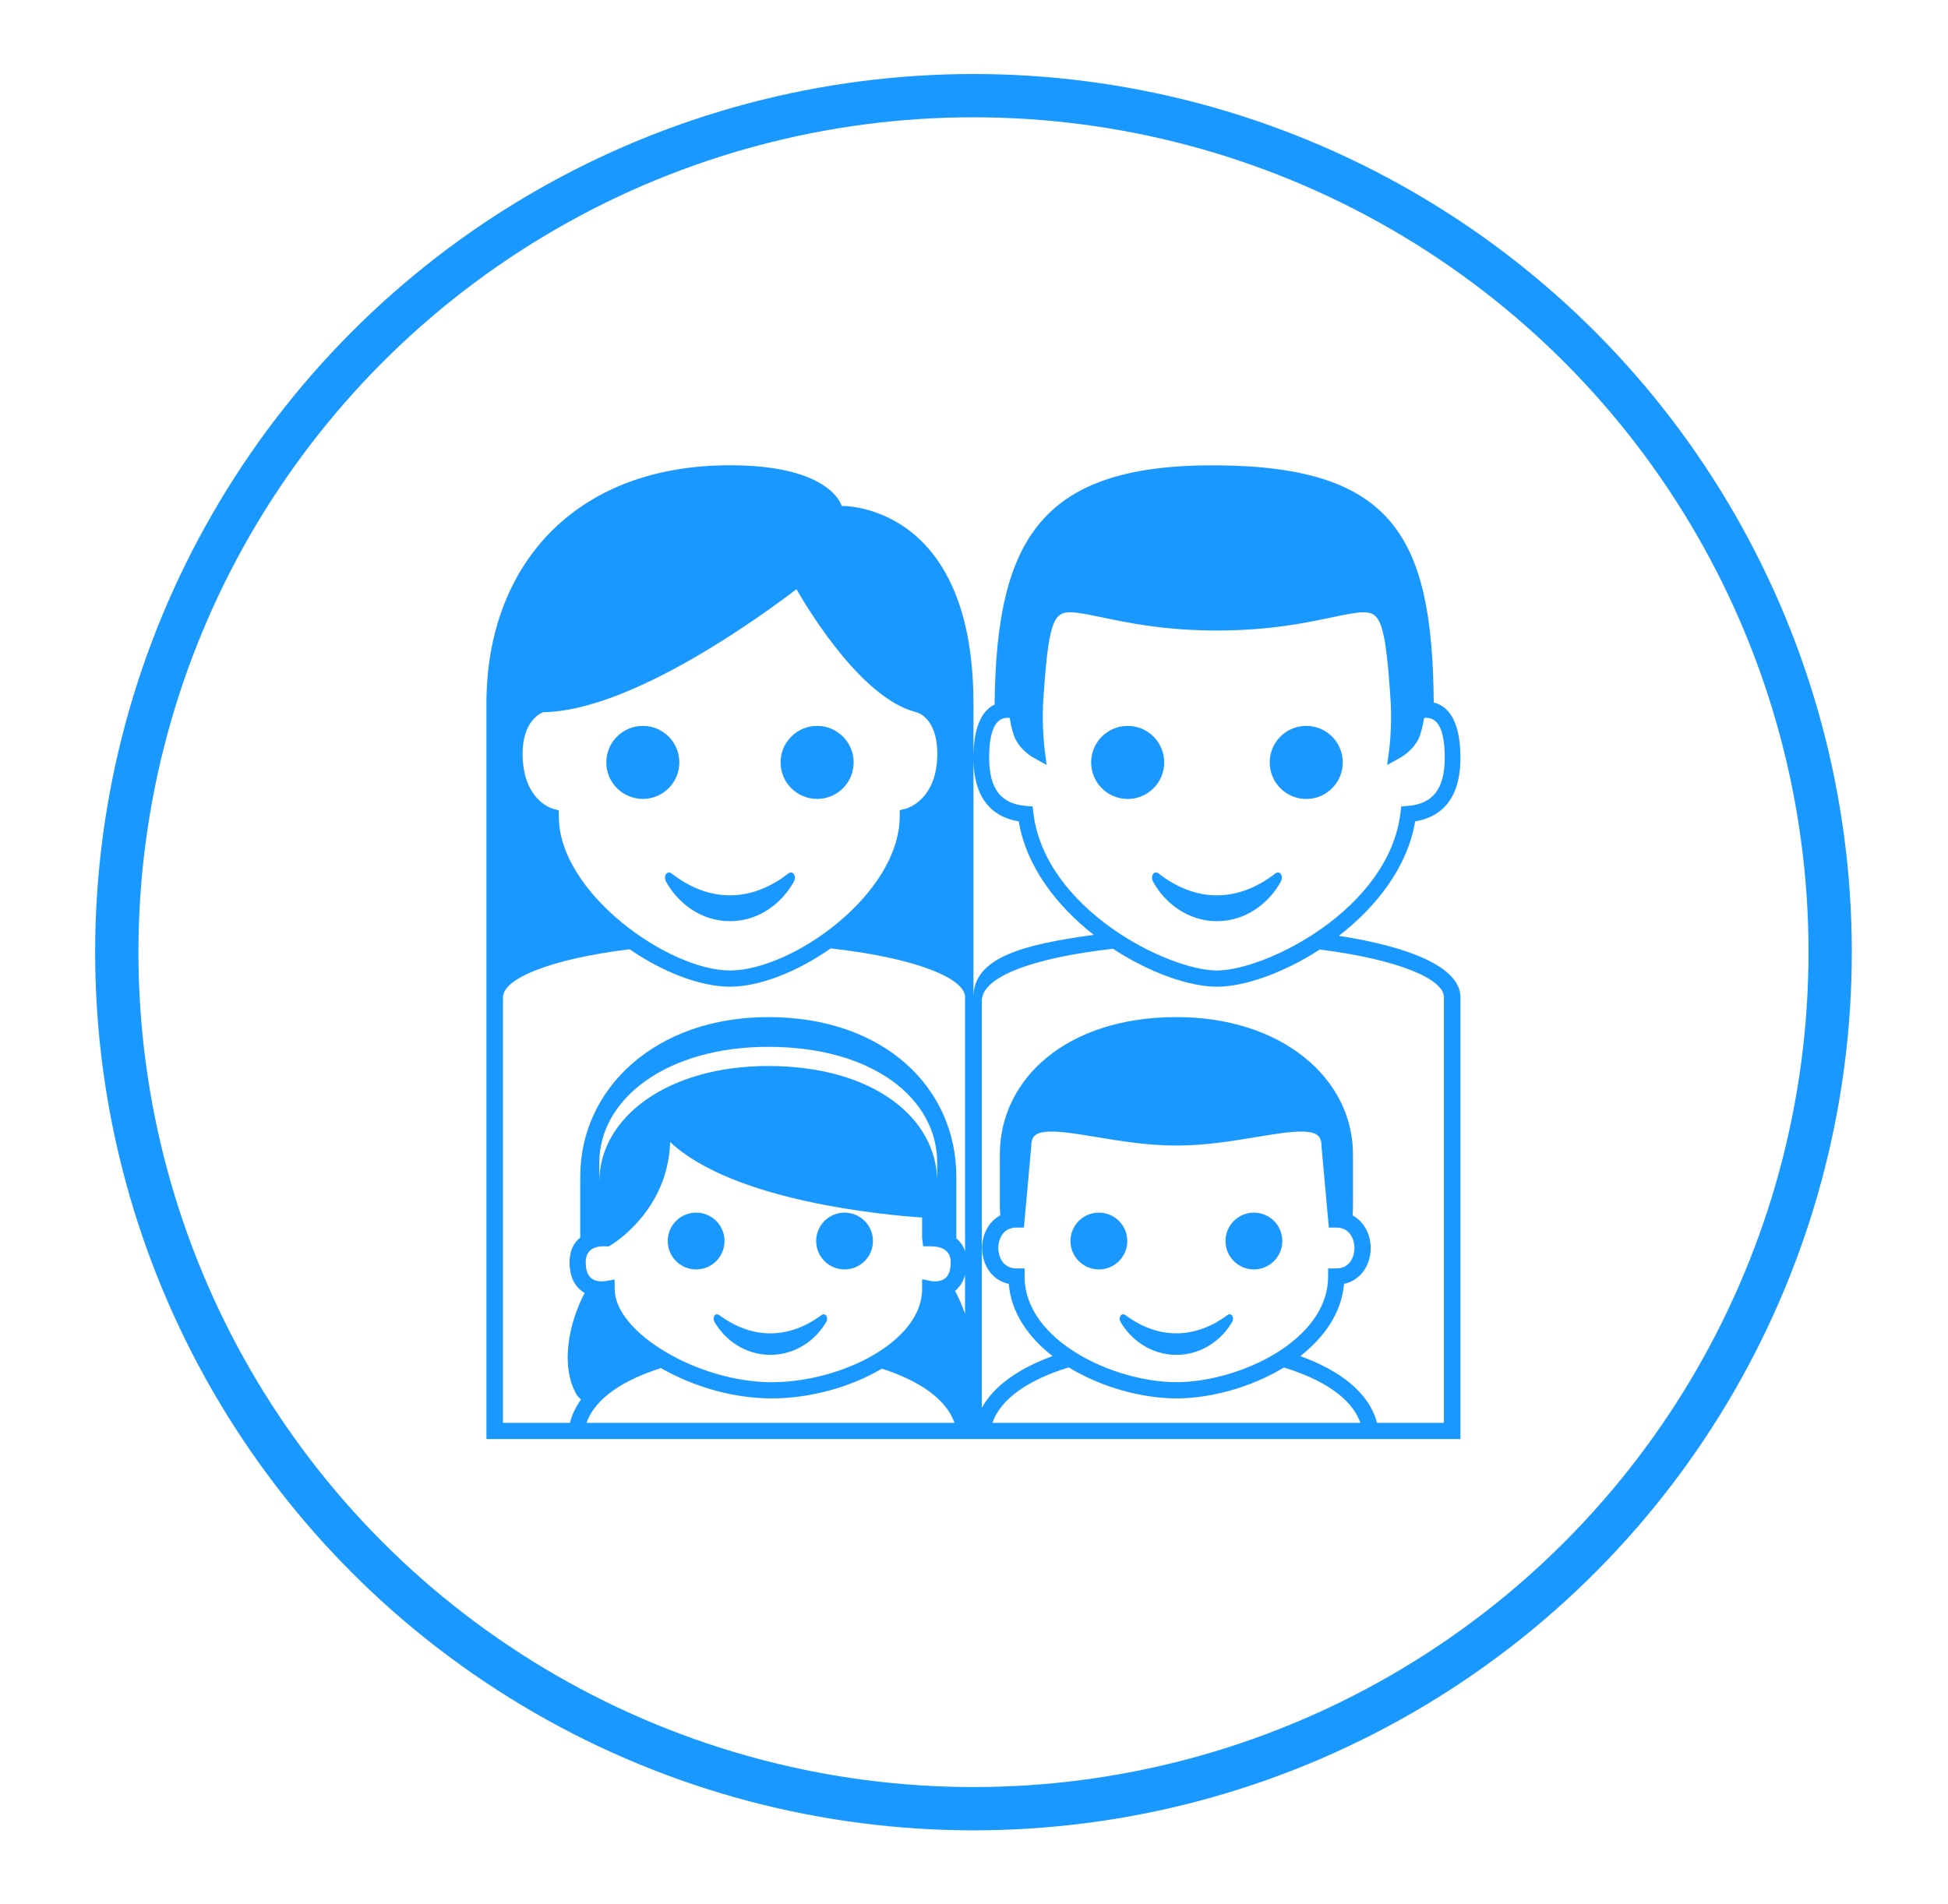 <svg width="45" height="44" viewBox="0 0 45 44" fill="none" xmlns="http://www.w3.org/2000/svg">
<circle cx="22.488" cy="22" r="19.79" stroke="#1998FF"/>
<path d="M30.928 21.623C31.787 20.958 32.51 20.046 32.691 18.978C33.198 18.895 33.737 18.56 33.737 17.508C33.737 16.577 33.402 16.299 33.12 16.231C33.09 12.418 32.19 10.791 28.155 10.752C24.086 10.711 23.014 12.408 22.976 16.277C22.73 16.397 22.487 16.716 22.487 17.508C22.487 18.56 23.026 18.895 23.533 18.978C23.712 20.034 24.42 20.936 25.266 21.6C23.585 21.828 22.487 22.14 22.487 23.041V16.252C22.487 11.603 19.442 11.69 19.442 11.69C19.442 11.69 19.213 10.75 16.863 10.75C13.223 10.75 11.237 13.125 11.237 16.252V33.25H33.737V23.041C33.737 22.343 32.544 21.871 30.928 21.623ZM13.956 28.795L14.054 28.802L14.106 28.772C14.121 28.764 15.433 27.991 15.481 26.387C16.943 27.759 20.456 28.074 21.301 28.131V28.61L21.326 28.797H21.513C21.68 28.797 21.962 28.845 21.962 29.163C21.962 29.465 21.845 29.606 21.593 29.606C21.554 29.606 21.527 29.601 21.523 29.601L21.301 29.558V29.785C21.301 30.996 19.432 31.936 17.825 31.936C16.131 31.936 14.2 30.79 14.2 29.785L14.198 29.563L13.979 29.601C13.974 29.602 13.946 29.606 13.907 29.606C13.65 29.606 13.531 29.465 13.531 29.164C13.532 28.918 13.674 28.795 13.956 28.795ZM13.844 27.31V26.866C13.844 25.381 15.411 24.187 17.747 24.187C20.162 24.187 21.65 25.381 21.65 26.866V27.31C21.65 25.825 20.162 24.63 17.747 24.63C15.411 24.63 13.844 25.825 13.844 27.31V27.31ZM15.269 31.61C16.002 32.031 16.925 32.31 17.825 32.31C18.71 32.31 19.645 32.053 20.373 31.623C21.214 31.894 21.853 32.312 22.05 32.875H13.55C13.749 32.303 14.408 31.881 15.269 31.61V31.61ZM22.293 30.356C22.228 30.169 22.15 29.989 22.062 29.825C22.166 29.743 22.247 29.621 22.293 29.459V30.356V30.356ZM12.547 16.455C14.588 16.432 17.634 14.198 18.398 13.613C18.758 14.236 19.946 16.142 21.155 16.452C21.16 16.453 21.652 16.553 21.652 17.415C21.652 18.48 20.955 18.676 20.927 18.684L20.785 18.719L20.784 18.865C20.774 20.665 18.295 22.423 16.863 22.423C15.446 22.423 12.909 20.631 12.909 18.866L12.907 18.723L12.77 18.685C12.741 18.677 12.073 18.48 12.073 17.415C12.073 16.683 12.459 16.489 12.547 16.455V16.455ZM11.619 32.875V23.041C11.619 22.608 12.732 22.154 14.544 21.933C15.321 22.466 16.185 22.798 16.863 22.798C17.542 22.798 18.411 22.458 19.19 21.913C21.106 22.125 22.294 22.594 22.294 23.041V28.91C22.257 28.794 22.186 28.691 22.092 28.613V27.189C22.092 25.145 20.436 23.5 17.747 23.5C15.147 23.5 13.404 25.145 13.404 27.189V28.594C13.257 28.711 13.157 28.894 13.157 29.163C13.157 29.536 13.306 29.757 13.505 29.874C13.137 30.582 12.94 31.555 13.317 32.218C13.335 32.251 13.373 32.293 13.422 32.337C13.301 32.502 13.216 32.682 13.166 32.875H11.619ZM23.872 18.785L23.853 18.633L23.705 18.621C23.121 18.577 22.85 18.223 22.85 17.508C22.85 16.895 22.992 16.585 23.273 16.585C23.29 16.585 23.307 16.586 23.325 16.588C23.361 16.81 23.405 16.972 23.459 17.079C23.589 17.341 23.836 17.484 23.864 17.5L24.178 17.675L24.13 17.309C24.093 16.968 24.081 16.625 24.094 16.282C24.213 14.399 24.328 14.147 24.719 14.147C24.899 14.147 25.145 14.199 25.457 14.264C26.067 14.392 26.902 14.568 28.112 14.568C29.322 14.568 30.157 14.392 30.767 14.264C31.079 14.199 31.325 14.147 31.505 14.147C31.896 14.147 32.01 14.399 32.13 16.282C32.15 16.874 32.094 17.305 32.093 17.309L32.044 17.676L32.359 17.5C32.387 17.484 32.633 17.341 32.765 17.079C32.817 16.973 32.861 16.811 32.898 16.588C33.218 16.553 33.374 16.859 33.374 17.508C33.374 18.222 33.102 18.577 32.518 18.621L32.37 18.633L32.351 18.785C32.081 21.011 29.239 22.423 28.112 22.423C26.985 22.423 24.143 21.011 23.872 18.785V18.785ZM23.482 29.307C23.15 29.307 23.061 29.011 23.061 28.835C23.061 28.66 23.15 28.363 23.482 28.363H23.653L23.822 26.497C23.822 26.264 23.895 26.145 24.297 26.145C24.565 26.145 24.916 26.203 25.323 26.271C25.878 26.363 26.509 26.468 27.175 26.468C27.841 26.468 28.471 26.363 29.027 26.271C29.434 26.203 29.786 26.145 30.054 26.145C30.456 26.145 30.53 26.263 30.53 26.513L30.697 28.363H30.868C31.2 28.363 31.289 28.659 31.289 28.834C31.289 29.01 31.2 29.307 30.868 29.307H30.68V29.494C30.68 30.984 28.604 31.935 27.174 31.935C25.745 31.935 23.669 30.984 23.669 29.494V29.307H23.482V29.307ZM27.175 32.31C27.963 32.31 28.902 32.057 29.659 31.596C30.543 31.866 31.222 32.293 31.425 32.875H22.925C23.127 32.293 23.804 31.865 24.689 31.594C25.447 32.056 26.386 32.31 27.175 32.31V32.31ZM33.356 32.875H31.81C31.63 32.178 30.952 31.664 30.037 31.333C30.591 30.899 30.99 30.337 31.048 29.664C31.453 29.578 31.664 29.205 31.664 28.835C31.664 28.532 31.519 28.23 31.245 28.082C31.252 28.012 31.255 27.939 31.255 27.861V26.678C31.255 24.918 29.617 23.5 27.175 23.5C24.651 23.5 23.097 24.918 23.097 26.678V27.861C23.097 27.939 23.102 28.012 23.108 28.081C22.832 28.227 22.687 28.531 22.687 28.835C22.687 29.205 22.898 29.578 23.303 29.664C23.36 30.337 23.759 30.9 24.315 31.333C23.559 31.607 22.968 32.006 22.681 32.528V23.126C22.681 22.571 23.838 22.135 25.71 21.921C26.559 22.477 27.474 22.798 28.112 22.798C28.744 22.798 29.646 22.485 30.487 21.939C32.267 22.163 33.356 22.612 33.356 23.041V32.875" fill="#1998FF"/>
<path d="M26.05 18.46C26.516 18.46 26.894 18.082 26.894 17.616C26.894 17.15 26.516 16.772 26.05 16.772C25.584 16.772 25.206 17.15 25.206 17.616C25.206 18.082 25.584 18.46 26.05 18.46Z" fill="#1998FF"/>
<path d="M30.175 18.46C30.641 18.46 31.019 18.082 31.019 17.616C31.019 17.15 30.641 16.772 30.175 16.772C29.709 16.772 29.331 17.15 29.331 17.616C29.331 18.082 29.709 18.46 30.175 18.46Z" fill="#1998FF"/>
<path d="M29.587 20.371C29.658 20.241 29.564 20.101 29.46 20.182C28.591 20.857 27.627 20.853 26.764 20.182C26.66 20.101 26.567 20.241 26.637 20.371C26.9 20.853 27.432 21.284 28.112 21.284C28.792 21.284 29.323 20.853 29.587 20.371" fill="#1998FF"/>
<path d="M14.85 18.459C15.316 18.459 15.693 18.081 15.693 17.616C15.693 17.149 15.316 16.772 14.85 16.772C14.384 16.772 14.006 17.149 14.006 17.616C14.006 18.081 14.384 18.459 14.85 18.459Z" fill="#1998FF"/>
<path d="M18.876 18.459C19.342 18.459 19.72 18.081 19.72 17.616C19.72 17.149 19.342 16.772 18.876 16.772C18.41 16.772 18.032 17.149 18.032 17.616C18.032 18.081 18.41 18.459 18.876 18.459Z" fill="#1998FF"/>
<path d="M15.387 20.371C15.651 20.853 16.183 21.284 16.862 21.284C17.543 21.284 18.074 20.853 18.338 20.371C18.409 20.241 18.315 20.101 18.211 20.182C17.342 20.857 16.378 20.853 15.515 20.182C15.41 20.102 15.316 20.242 15.387 20.371Z" fill="#1998FF"/>
<path d="M25.385 29.33C25.747 29.33 26.041 29.036 26.041 28.674C26.041 28.311 25.747 28.018 25.385 28.018C25.022 28.018 24.729 28.311 24.729 28.674C24.729 29.036 25.022 29.33 25.385 29.33Z" fill="#1998FF"/>
<path d="M28.966 29.33C29.328 29.33 29.622 29.036 29.622 28.674C29.622 28.311 29.328 28.018 28.966 28.018C28.603 28.018 28.31 28.311 28.31 28.674C28.31 29.036 28.603 29.33 28.966 29.33Z" fill="#1998FF"/>
<path d="M25.886 30.544C26.117 30.945 26.581 31.304 27.175 31.304C27.769 31.304 28.232 30.945 28.463 30.544C28.524 30.436 28.442 30.319 28.352 30.387C27.598 30.945 26.756 30.949 25.999 30.387C25.907 30.32 25.825 30.436 25.886 30.544" fill="#1998FF"/>
<path d="M19.51 29.33C19.872 29.33 20.166 29.036 20.166 28.674C20.166 28.311 19.872 28.018 19.51 28.018C19.147 28.018 18.854 28.311 18.854 28.674C18.854 29.036 19.147 29.33 19.51 29.33Z" fill="#1998FF"/>
<path d="M16.081 29.33C16.444 29.33 16.737 29.036 16.737 28.674C16.737 28.311 16.444 28.018 16.081 28.018C15.719 28.018 15.425 28.311 15.425 28.674C15.425 29.036 15.719 29.33 16.081 29.33Z" fill="#1998FF"/>
<path d="M16.506 30.544C16.736 30.946 17.201 31.304 17.796 31.304C18.392 31.304 18.855 30.946 19.086 30.544C19.147 30.437 19.065 30.32 18.974 30.387C18.215 30.949 17.373 30.946 16.617 30.387C16.526 30.32 16.444 30.437 16.506 30.544" fill="#1998FF"/>
</svg>
